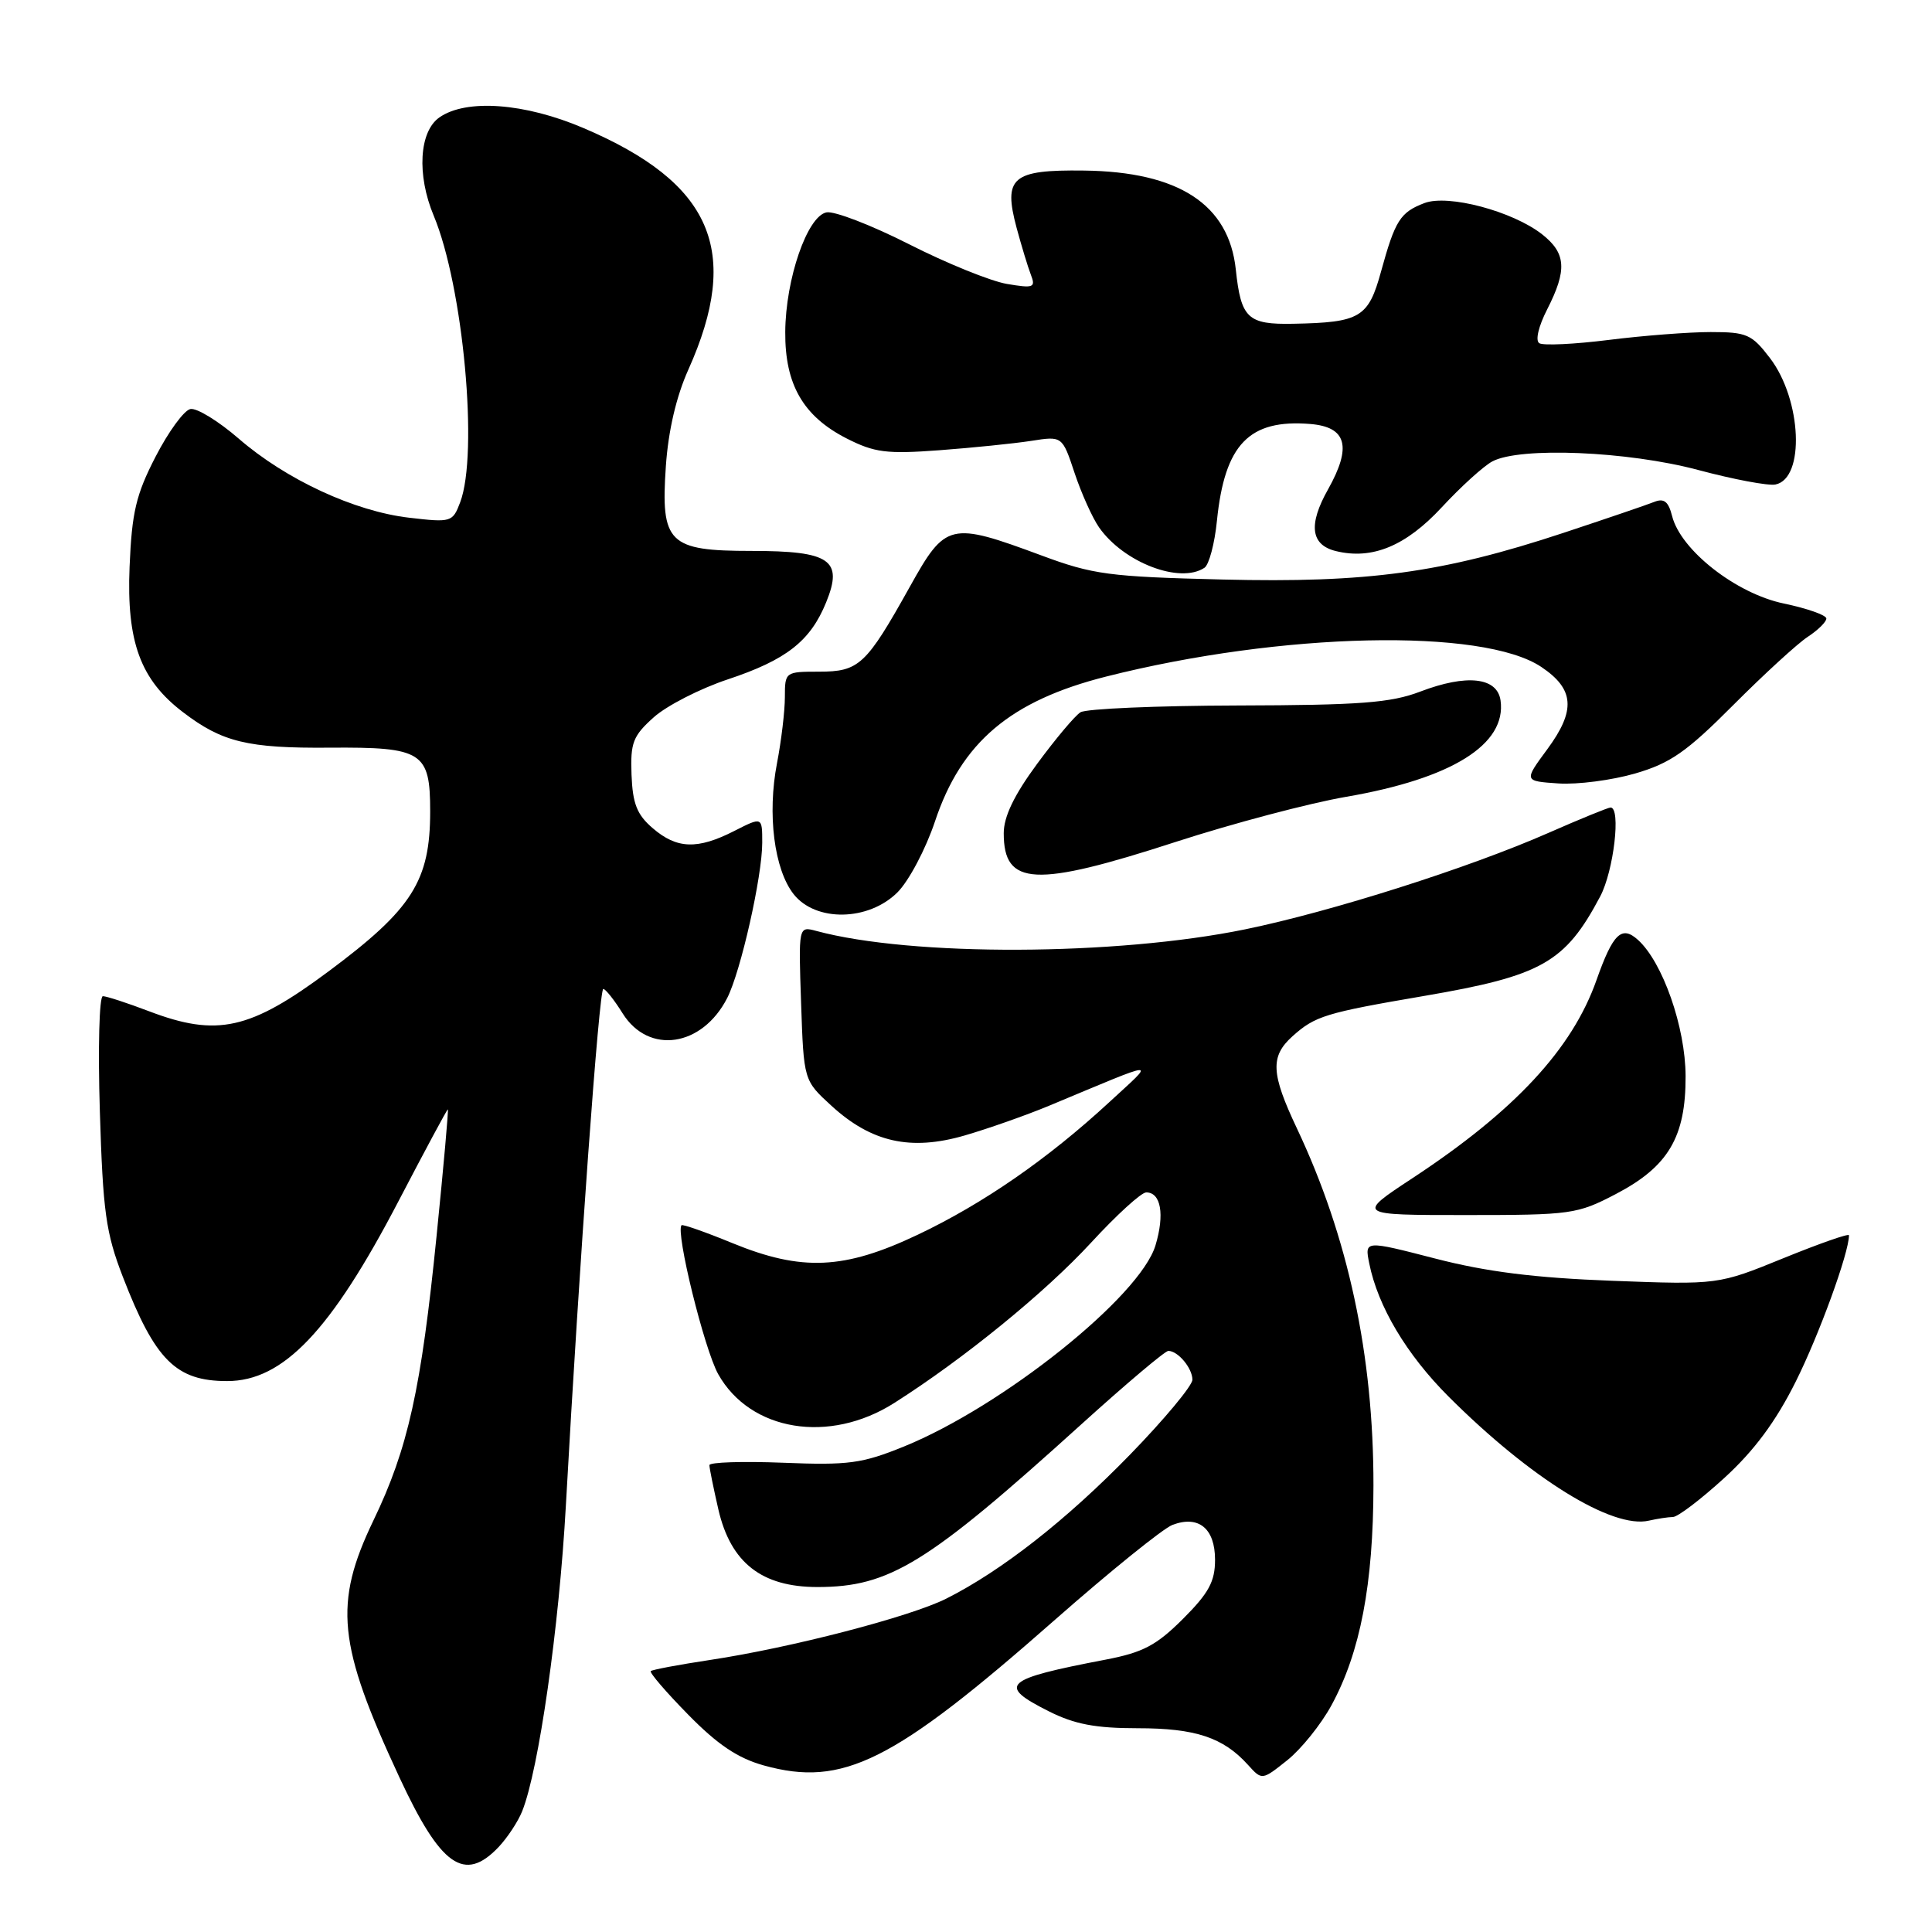 <?xml version="1.0" encoding="UTF-8" standalone="no"?>
<!DOCTYPE svg PUBLIC "-//W3C//DTD SVG 1.1//EN" "http://www.w3.org/Graphics/SVG/1.1/DTD/svg11.dtd" >
<svg xmlns="http://www.w3.org/2000/svg" xmlns:xlink="http://www.w3.org/1999/xlink" version="1.1" viewBox="0 0 256 256">
 <g >
 <path fill="currentColor"
d=" M 66.06 244.75 C 67.23 243.51 68.64 241.38 69.19 240.00 C 71.39 234.52 74.09 215.60 74.98 199.50 C 76.78 167.03 79.39 131.00 79.94 131.04 C 80.25 131.06 81.41 132.52 82.51 134.29 C 85.96 139.78 93.04 138.73 96.36 132.24 C 98.16 128.71 101.00 116.12 101.00 111.66 C 101.00 108.22 101.00 108.22 97.29 110.11 C 92.42 112.59 89.69 112.50 86.49 109.74 C 84.40 107.95 83.83 106.50 83.68 102.66 C 83.52 98.41 83.87 97.51 86.63 95.04 C 88.35 93.50 92.77 91.24 96.44 90.02 C 104.20 87.44 107.38 84.95 109.47 79.81 C 111.76 74.20 110.01 73.00 99.58 73.00 C 88.58 73.00 87.53 71.97 88.23 61.77 C 88.55 57.09 89.61 52.54 91.20 49.00 C 98.27 33.24 94.37 24.24 77.32 16.97 C 69.53 13.64 61.77 13.07 58.22 15.56 C 55.54 17.43 55.21 23.18 57.47 28.58 C 61.38 37.95 63.43 60.11 60.97 66.57 C 59.98 69.19 59.78 69.25 54.22 68.60 C 46.98 67.76 37.90 63.55 31.63 58.12 C 28.95 55.80 26.07 54.03 25.23 54.20 C 24.39 54.36 22.32 57.20 20.62 60.50 C 18.02 65.54 17.47 67.87 17.17 75.11 C 16.76 85.05 18.60 90.07 24.25 94.37 C 29.44 98.34 32.83 99.16 43.68 99.07 C 55.99 98.98 57.00 99.62 57.00 107.51 C 57.00 116.72 54.64 120.45 43.54 128.71 C 33.13 136.46 28.78 137.43 19.76 134.00 C 16.87 132.90 14.11 132.00 13.63 132.00 C 13.15 132.00 12.97 138.86 13.23 147.25 C 13.64 160.57 14.02 163.34 16.27 169.17 C 20.55 180.24 23.31 183.00 30.10 183.00 C 37.52 183.00 43.84 176.36 52.82 159.13 C 56.30 152.46 59.23 147.00 59.34 147.00 C 59.45 147.00 58.78 154.54 57.85 163.75 C 55.81 184.06 54.07 191.94 49.49 201.45 C 44.18 212.50 44.72 217.87 52.92 235.50 C 58.40 247.30 61.54 249.51 66.06 244.75 Z  M 176.43 225.95 C 180.25 218.93 181.97 209.93 181.99 196.86 C 182.01 179.58 178.65 163.91 171.84 149.50 C 168.41 142.25 168.30 139.98 171.25 137.32 C 174.26 134.62 175.59 134.21 188.75 131.96 C 204.30 129.30 207.39 127.55 212.03 118.79 C 213.83 115.40 214.81 107.00 213.41 107.00 C 213.09 107.00 209.37 108.52 205.16 110.37 C 194.61 115.01 176.39 120.80 165.00 123.14 C 147.86 126.66 120.76 126.76 108.15 123.35 C 105.80 122.72 105.80 122.72 106.15 132.94 C 106.50 143.16 106.50 143.16 110.17 146.52 C 115.47 151.37 120.66 152.53 127.81 150.46 C 130.94 149.55 135.97 147.78 139.00 146.52 C 153.97 140.28 153.17 140.33 147.00 146.03 C 138.85 153.56 130.28 159.49 121.60 163.61 C 111.87 168.23 106.25 168.49 97.05 164.72 C 93.50 163.26 90.47 162.20 90.31 162.35 C 89.48 163.19 93.33 178.81 95.17 182.09 C 99.42 189.65 109.88 191.37 118.48 185.91 C 127.68 180.07 138.50 171.26 144.60 164.63 C 147.96 160.98 151.23 158.00 151.88 158.00 C 153.83 158.00 154.34 160.91 153.11 165.01 C 151.08 171.79 132.88 186.34 119.78 191.67 C 114.21 193.93 112.44 194.17 103.76 193.82 C 98.39 193.61 94.00 193.75 94.00 194.14 C 94.00 194.53 94.54 197.18 95.19 200.02 C 96.82 207.07 100.93 210.29 108.31 210.29 C 117.88 210.29 122.86 207.22 143.26 188.75 C 149.18 183.39 154.38 179.00 154.81 179.00 C 156.09 179.00 158.00 181.29 158.00 182.82 C 158.00 183.60 154.29 188.06 149.75 192.73 C 141.33 201.39 132.73 208.13 125.40 211.82 C 120.62 214.23 104.76 218.35 94.04 219.96 C 89.94 220.58 86.43 221.24 86.23 221.43 C 86.04 221.63 88.27 224.23 91.19 227.20 C 95.08 231.17 97.76 232.97 101.21 233.93 C 111.69 236.84 118.35 233.51 139.80 214.62 C 147.12 208.18 154.12 202.53 155.35 202.06 C 158.82 200.74 161.00 202.52 161.00 206.68 C 161.00 209.56 160.17 211.09 156.75 214.51 C 153.23 218.02 151.46 218.96 146.50 219.91 C 132.96 222.50 132.09 223.29 138.96 226.75 C 142.38 228.47 145.14 229.00 150.76 229.00 C 158.40 229.00 162.08 230.22 165.36 233.85 C 167.22 235.91 167.22 235.91 170.57 233.24 C 172.41 231.77 175.05 228.49 176.43 225.95 Z  M 221.67 201.01 C 222.31 201.01 225.38 198.67 228.49 195.83 C 232.43 192.23 235.30 188.37 237.94 183.08 C 241.03 176.91 245.00 166.01 245.00 163.68 C 245.00 163.40 241.10 164.77 236.33 166.71 C 227.67 170.24 227.67 170.24 213.58 169.71 C 203.34 169.32 196.95 168.52 190.16 166.76 C 180.82 164.35 180.82 164.35 181.43 167.40 C 182.57 173.10 186.37 179.48 191.94 185.05 C 202.81 195.91 213.66 202.63 218.50 201.49 C 219.60 201.24 221.03 201.02 221.67 201.01 Z  M 214.10 158.22 C 221.07 154.58 223.38 150.66 223.35 142.59 C 223.33 136.11 220.32 127.51 217.05 124.55 C 214.88 122.58 213.73 123.68 211.55 129.85 C 208.33 139.00 200.69 147.22 187.12 156.14 C 179.74 161.00 179.74 161.00 194.26 161.00 C 208.19 161.00 208.99 160.89 214.10 158.22 Z  M 118.92 118.24 C 120.44 116.72 122.67 112.49 123.89 108.84 C 127.38 98.36 133.87 92.86 146.56 89.65 C 169.79 83.77 196.51 83.18 204.24 88.38 C 208.62 91.32 208.82 94.12 205.03 99.27 C 201.91 103.50 201.91 103.50 206.50 103.81 C 209.03 103.98 213.61 103.38 216.67 102.49 C 221.32 101.14 223.48 99.64 229.66 93.43 C 233.74 89.34 238.18 85.27 239.54 84.38 C 240.89 83.50 242.00 82.40 242.00 81.96 C 242.00 81.51 239.47 80.62 236.37 79.97 C 230.05 78.66 222.69 72.90 221.56 68.37 C 221.08 66.46 220.49 65.99 219.21 66.50 C 218.27 66.88 212.83 68.73 207.13 70.62 C 191.12 75.91 181.23 77.26 162.00 76.79 C 146.96 76.42 144.83 76.14 138.00 73.60 C 125.86 69.10 125.30 69.23 120.55 77.76 C 114.76 88.14 113.83 89.00 108.51 89.00 C 104.06 89.00 104.00 89.04 104.00 92.36 C 104.00 94.21 103.53 98.15 102.96 101.11 C 101.65 107.87 102.58 115.20 105.16 118.48 C 108.08 122.19 115.08 122.07 118.92 118.24 Z  M 155.81 111.55 C 163.34 109.11 173.49 106.42 178.38 105.58 C 192.38 103.17 199.65 98.63 198.83 92.81 C 198.39 89.74 194.35 89.29 188.19 91.64 C 184.29 93.13 180.23 93.44 164.00 93.48 C 153.28 93.51 143.90 93.91 143.17 94.38 C 142.43 94.84 139.85 97.92 137.42 101.22 C 134.37 105.36 133.00 108.21 133.00 110.41 C 133.00 117.42 137.13 117.62 155.81 111.55 Z  M 159.60 75.23 C 160.20 74.83 160.95 72.03 161.25 69.00 C 162.28 58.87 165.51 55.52 173.62 56.18 C 178.45 56.58 179.15 59.18 175.97 64.85 C 173.33 69.53 173.68 72.21 177.01 73.02 C 181.83 74.20 186.29 72.35 191.06 67.20 C 193.57 64.49 196.58 61.76 197.74 61.14 C 201.39 59.19 215.66 59.78 225.00 62.27 C 229.68 63.52 234.29 64.39 235.25 64.20 C 239.19 63.42 238.75 52.99 234.54 47.46 C 232.12 44.29 231.46 44.00 226.67 44.00 C 223.80 44.00 217.73 44.47 213.19 45.04 C 208.64 45.61 204.50 45.81 203.97 45.48 C 203.41 45.14 203.85 43.26 205.01 40.99 C 207.67 35.77 207.52 33.55 204.34 31.05 C 200.44 27.99 191.89 25.71 188.74 26.91 C 185.54 28.13 184.86 29.20 183.00 35.96 C 181.32 42.09 180.24 42.73 171.37 42.90 C 165.32 43.02 164.44 42.19 163.75 35.71 C 162.83 27.08 156.19 22.75 143.63 22.60 C 134.09 22.48 132.91 23.49 134.71 30.21 C 135.35 32.57 136.19 35.35 136.59 36.39 C 137.26 38.11 136.96 38.22 133.41 37.62 C 131.26 37.25 125.43 34.89 120.45 32.36 C 115.48 29.84 110.56 27.94 109.52 28.14 C 106.97 28.63 104.09 36.97 104.05 44.00 C 104.00 50.94 106.43 55.16 112.17 58.09 C 115.87 59.97 117.46 60.18 124.46 59.66 C 128.88 59.33 134.36 58.77 136.63 58.42 C 140.76 57.77 140.76 57.77 142.39 62.68 C 143.29 65.38 144.75 68.62 145.63 69.88 C 148.89 74.54 156.36 77.40 159.60 75.23 Z "/>
</g>
</svg>